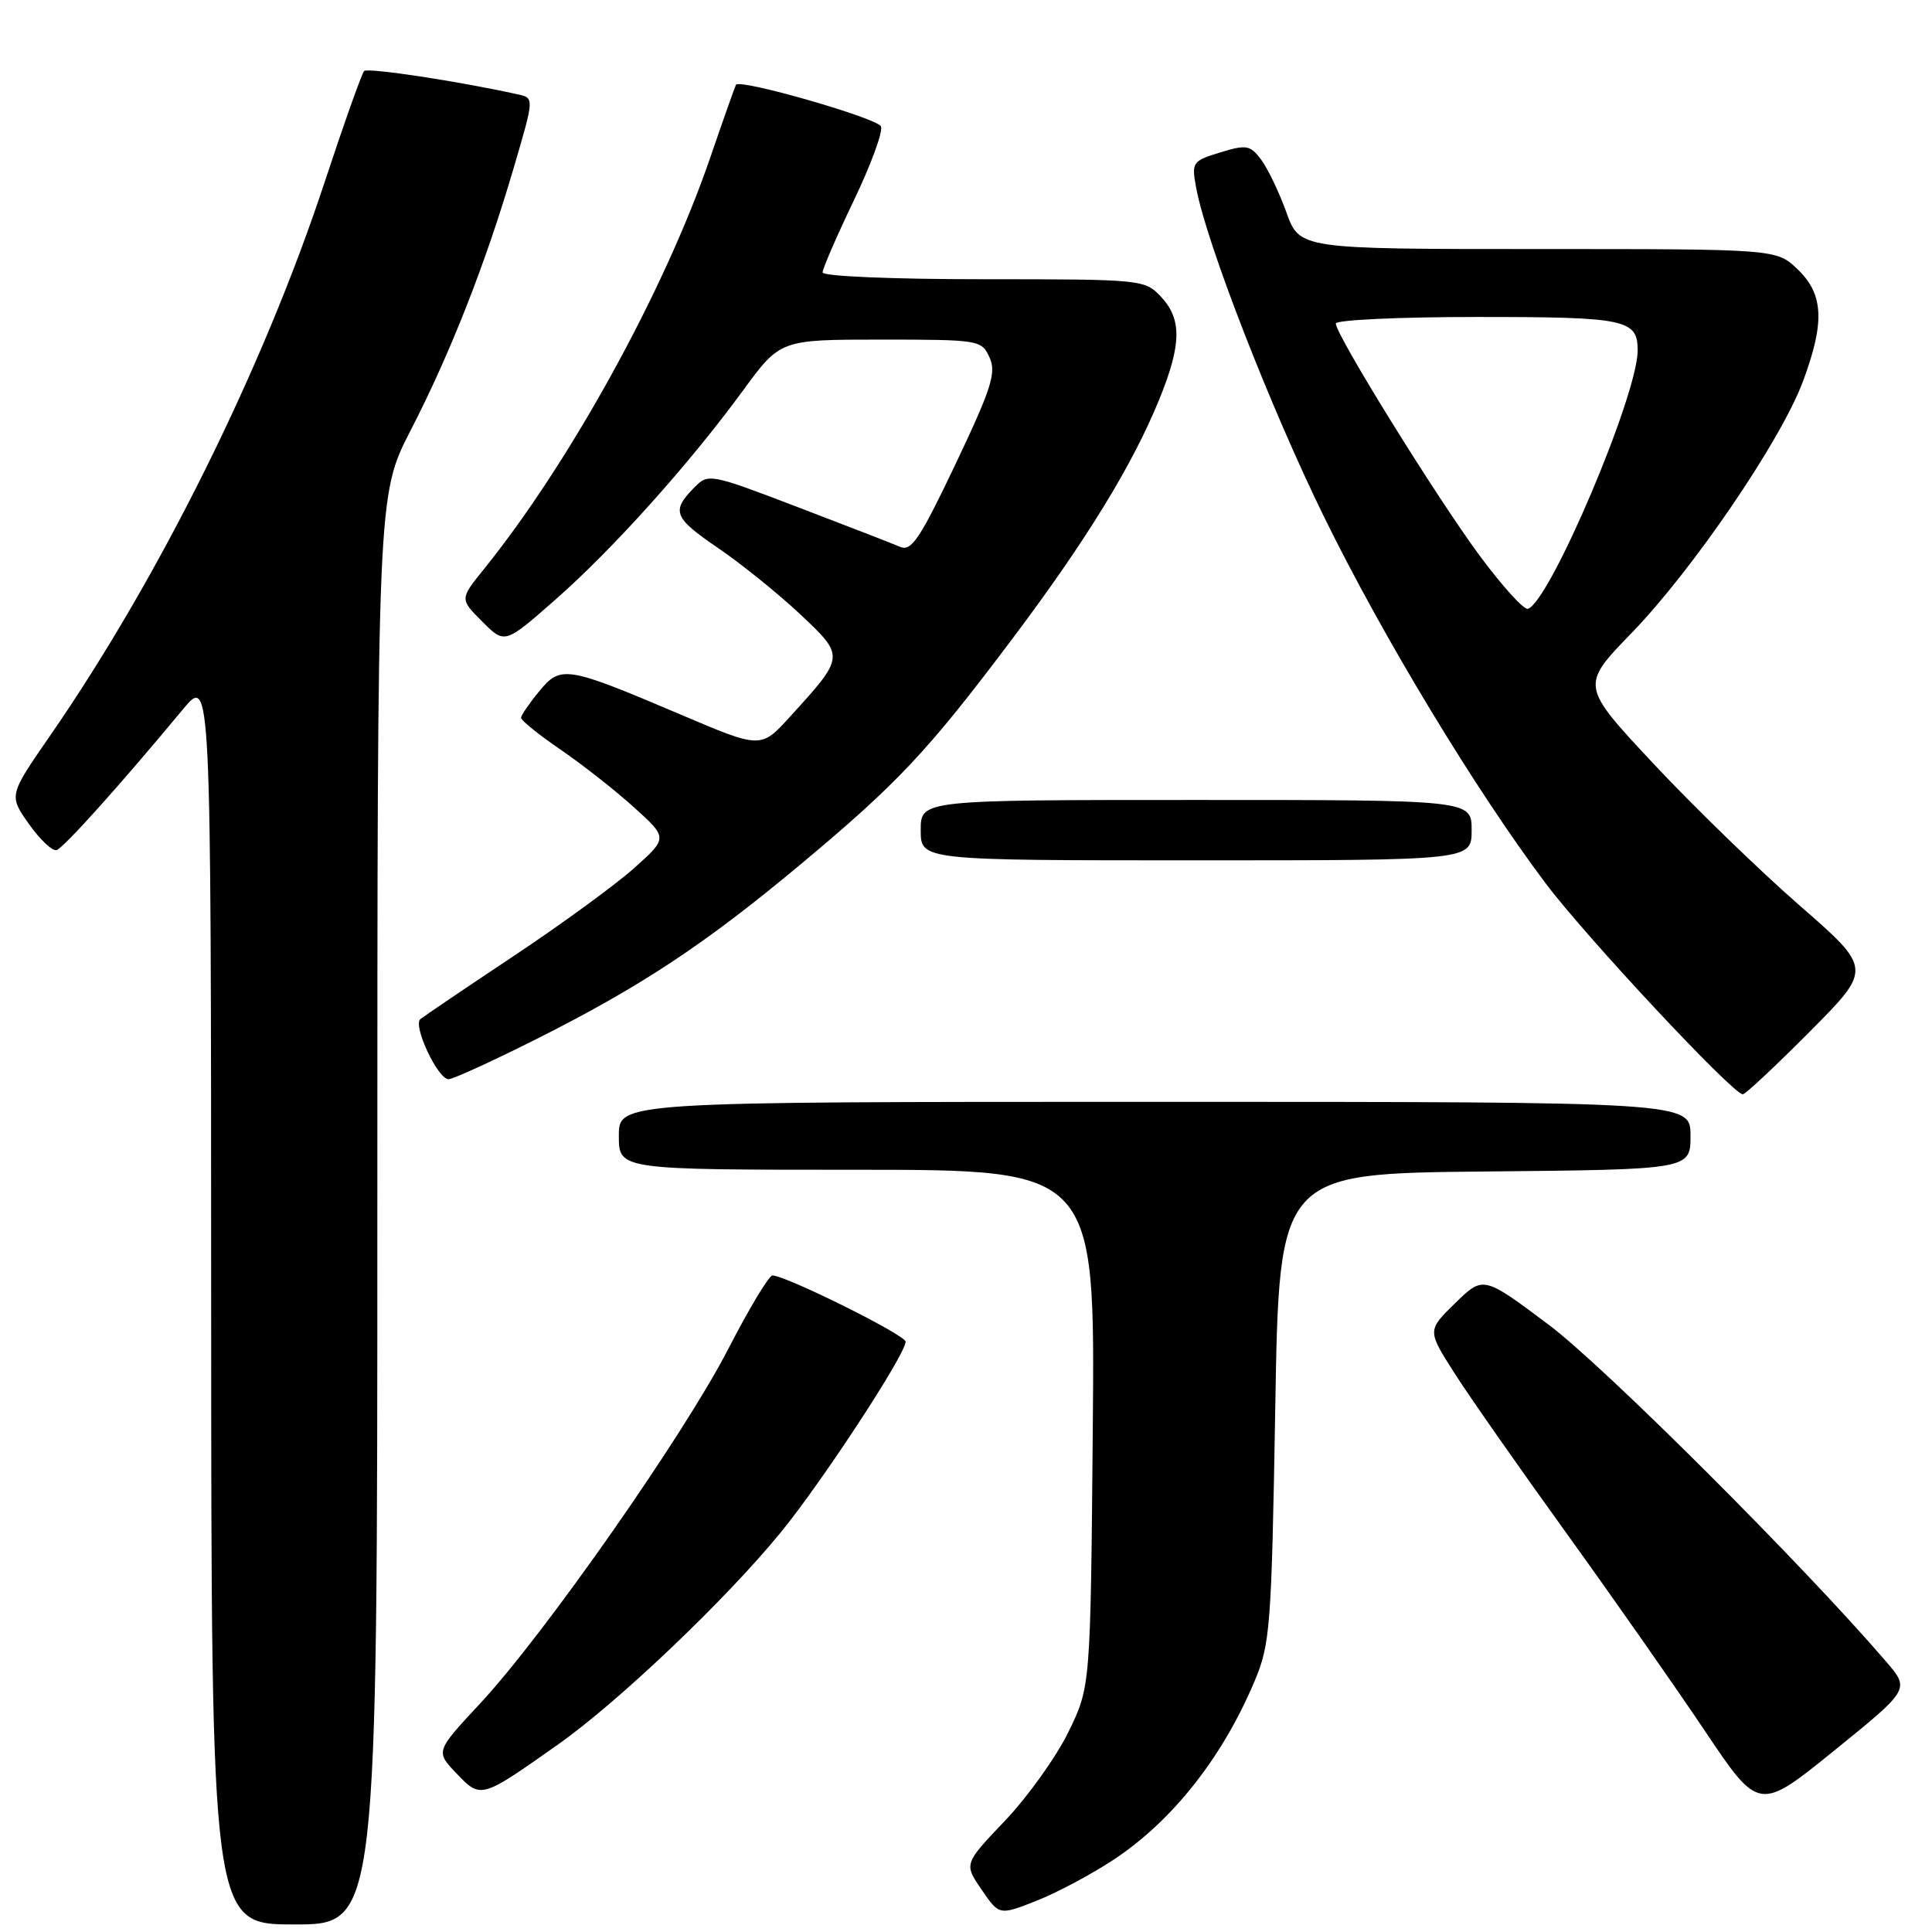 <?xml version="1.0" encoding="UTF-8" standalone="no"?>
<!DOCTYPE svg PUBLIC "-//W3C//DTD SVG 1.1//EN" "http://www.w3.org/Graphics/SVG/1.1/DTD/svg11.dtd" >
<svg xmlns="http://www.w3.org/2000/svg" xmlns:xlink="http://www.w3.org/1999/xlink" version="1.1" viewBox="0 0 256 256">
 <g >
 <path fill="currentColor"
d=" M 50.00 160.30 C 50.00 65.61 50.00 65.61 54.40 57.05 C 59.67 46.83 64.37 34.86 68.07 22.24 C 70.79 12.98 70.79 12.98 68.64 12.51 C 60.80 10.77 48.73 8.94 48.25 9.41 C 47.94 9.72 45.57 16.40 42.98 24.24 C 34.87 48.80 21.11 76.54 6.66 97.45 C 1.16 105.40 1.16 105.40 3.83 109.18 C 5.30 111.26 6.95 112.81 7.50 112.64 C 8.44 112.35 15.96 103.97 24.23 94.00 C 27.96 89.50 27.96 89.50 27.98 172.25 C 28.00 255.00 28.00 255.00 39.00 255.00 C 50.00 255.00 50.00 255.00 50.00 160.30 Z  M 147.62 246.38 C 155.39 241.22 161.99 232.85 166.23 222.78 C 168.32 217.82 168.48 215.65 168.98 186.50 C 169.50 155.50 169.50 155.50 196.75 155.23 C 224.00 154.97 224.00 154.97 224.00 150.48 C 224.00 146.00 224.00 146.00 153.00 146.00 C 82.00 146.00 82.00 146.00 82.00 150.50 C 82.00 155.00 82.00 155.00 113.55 155.00 C 145.10 155.00 145.10 155.00 144.80 189.25 C 144.50 223.50 144.50 223.50 141.57 229.50 C 139.96 232.80 136.18 238.08 133.18 241.24 C 127.72 246.97 127.72 246.97 130.07 250.39 C 132.41 253.81 132.41 253.81 137.35 251.86 C 140.07 250.79 144.69 248.32 147.62 246.38 Z  M 249.92 220.17 C 238.99 207.43 212.60 181.08 205.23 175.55 C 196.55 169.04 196.55 169.04 192.83 172.66 C 189.12 176.29 189.12 176.29 192.69 181.89 C 194.65 184.98 201.30 194.47 207.45 203.00 C 213.60 211.53 221.88 223.35 225.85 229.27 C 233.07 240.04 233.07 240.04 243.07 231.94 C 253.07 223.84 253.07 223.84 249.92 220.17 Z  M 74.00 231.11 C 81.97 225.48 96.17 211.96 103.43 203.08 C 108.91 196.39 120.00 179.45 120.00 177.78 C 120.00 176.90 104.08 168.99 102.35 169.01 C 101.88 169.02 99.25 173.40 96.50 178.74 C 90.65 190.11 72.08 216.65 63.60 225.74 C 57.70 232.08 57.70 232.08 60.50 235.00 C 63.73 238.37 63.71 238.38 74.00 231.11 Z  M 239.81 136.69 C 248.08 128.37 248.08 128.37 238.41 119.94 C 233.09 115.30 224.39 106.85 219.08 101.18 C 209.43 90.85 209.43 90.85 216.20 83.87 C 224.32 75.48 235.95 58.42 238.88 50.59 C 241.82 42.73 241.65 39.00 238.20 35.69 C 235.39 33.00 235.39 33.00 203.80 33.00 C 172.20 33.00 172.20 33.00 170.45 28.12 C 169.48 25.44 167.97 22.30 167.10 21.14 C 165.65 19.22 165.15 19.14 161.67 20.20 C 157.97 21.34 157.87 21.50 158.51 24.94 C 159.87 32.23 168.33 53.98 175.45 68.50 C 183.25 84.41 195.46 104.59 204.77 117.00 C 210.12 124.13 229.62 145.00 230.93 145.00 C 231.27 145.00 235.27 141.26 239.81 136.69 Z  M 71.00 137.72 C 84.91 130.73 93.34 125.16 106.00 114.60 C 118.98 103.77 122.88 99.61 134.07 84.74 C 143.91 71.66 150.07 61.63 153.63 52.87 C 156.57 45.63 156.62 42.29 153.83 39.31 C 151.68 37.04 151.32 37.00 130.33 37.00 C 118.29 37.00 109.00 36.61 109.00 36.10 C 109.00 35.60 110.85 31.33 113.11 26.62 C 115.38 21.90 117.01 17.46 116.74 16.76 C 116.32 15.67 98.08 10.42 97.52 11.23 C 97.42 11.38 95.86 15.78 94.07 21.00 C 88.05 38.53 75.52 61.29 64.10 75.44 C 60.92 79.38 60.92 79.38 63.90 82.36 C 66.88 85.35 66.88 85.35 73.53 79.51 C 81.17 72.81 91.31 61.51 98.45 51.75 C 103.39 45.00 103.39 45.00 116.71 45.00 C 129.76 45.00 130.07 45.05 131.12 47.37 C 132.04 49.39 131.38 51.45 126.62 61.48 C 121.90 71.40 120.76 73.11 119.27 72.46 C 118.29 72.04 112.19 69.67 105.69 67.19 C 94.07 62.75 93.85 62.71 92.00 64.59 C 88.91 67.74 89.25 68.59 95.17 72.63 C 98.29 74.76 103.18 78.71 106.05 81.41 C 111.98 87.00 111.98 86.95 104.66 94.99 C 100.82 99.21 100.82 99.21 90.16 94.67 C 75.03 88.24 74.29 88.12 71.43 91.62 C 70.13 93.20 69.06 94.77 69.04 95.11 C 69.02 95.44 71.36 97.33 74.25 99.31 C 77.14 101.29 81.53 104.73 84.00 106.97 C 88.50 111.03 88.50 111.03 84.00 115.05 C 81.53 117.26 74.33 122.51 68.00 126.72 C 61.67 130.93 56.14 134.68 55.70 135.04 C 54.67 135.89 58.01 143.00 59.44 143.00 C 60.02 143.00 65.22 140.62 71.00 137.72 Z  M 195.00 110.00 C 195.00 106.00 195.00 106.00 158.50 106.00 C 122.00 106.00 122.00 106.00 122.00 110.00 C 122.00 114.00 122.00 114.00 158.50 114.00 C 195.00 114.00 195.00 114.00 195.00 110.00 Z  M 196.00 73.54 C 190.23 65.72 177.00 44.36 177.00 42.87 C 177.00 42.39 185.46 42.00 195.80 42.00 C 215.48 42.00 217.00 42.32 217.00 46.45 C 217.00 52.34 205.37 79.72 202.46 80.67 C 201.93 80.85 199.03 77.64 196.00 73.54 Z "/>
</g>
</svg>